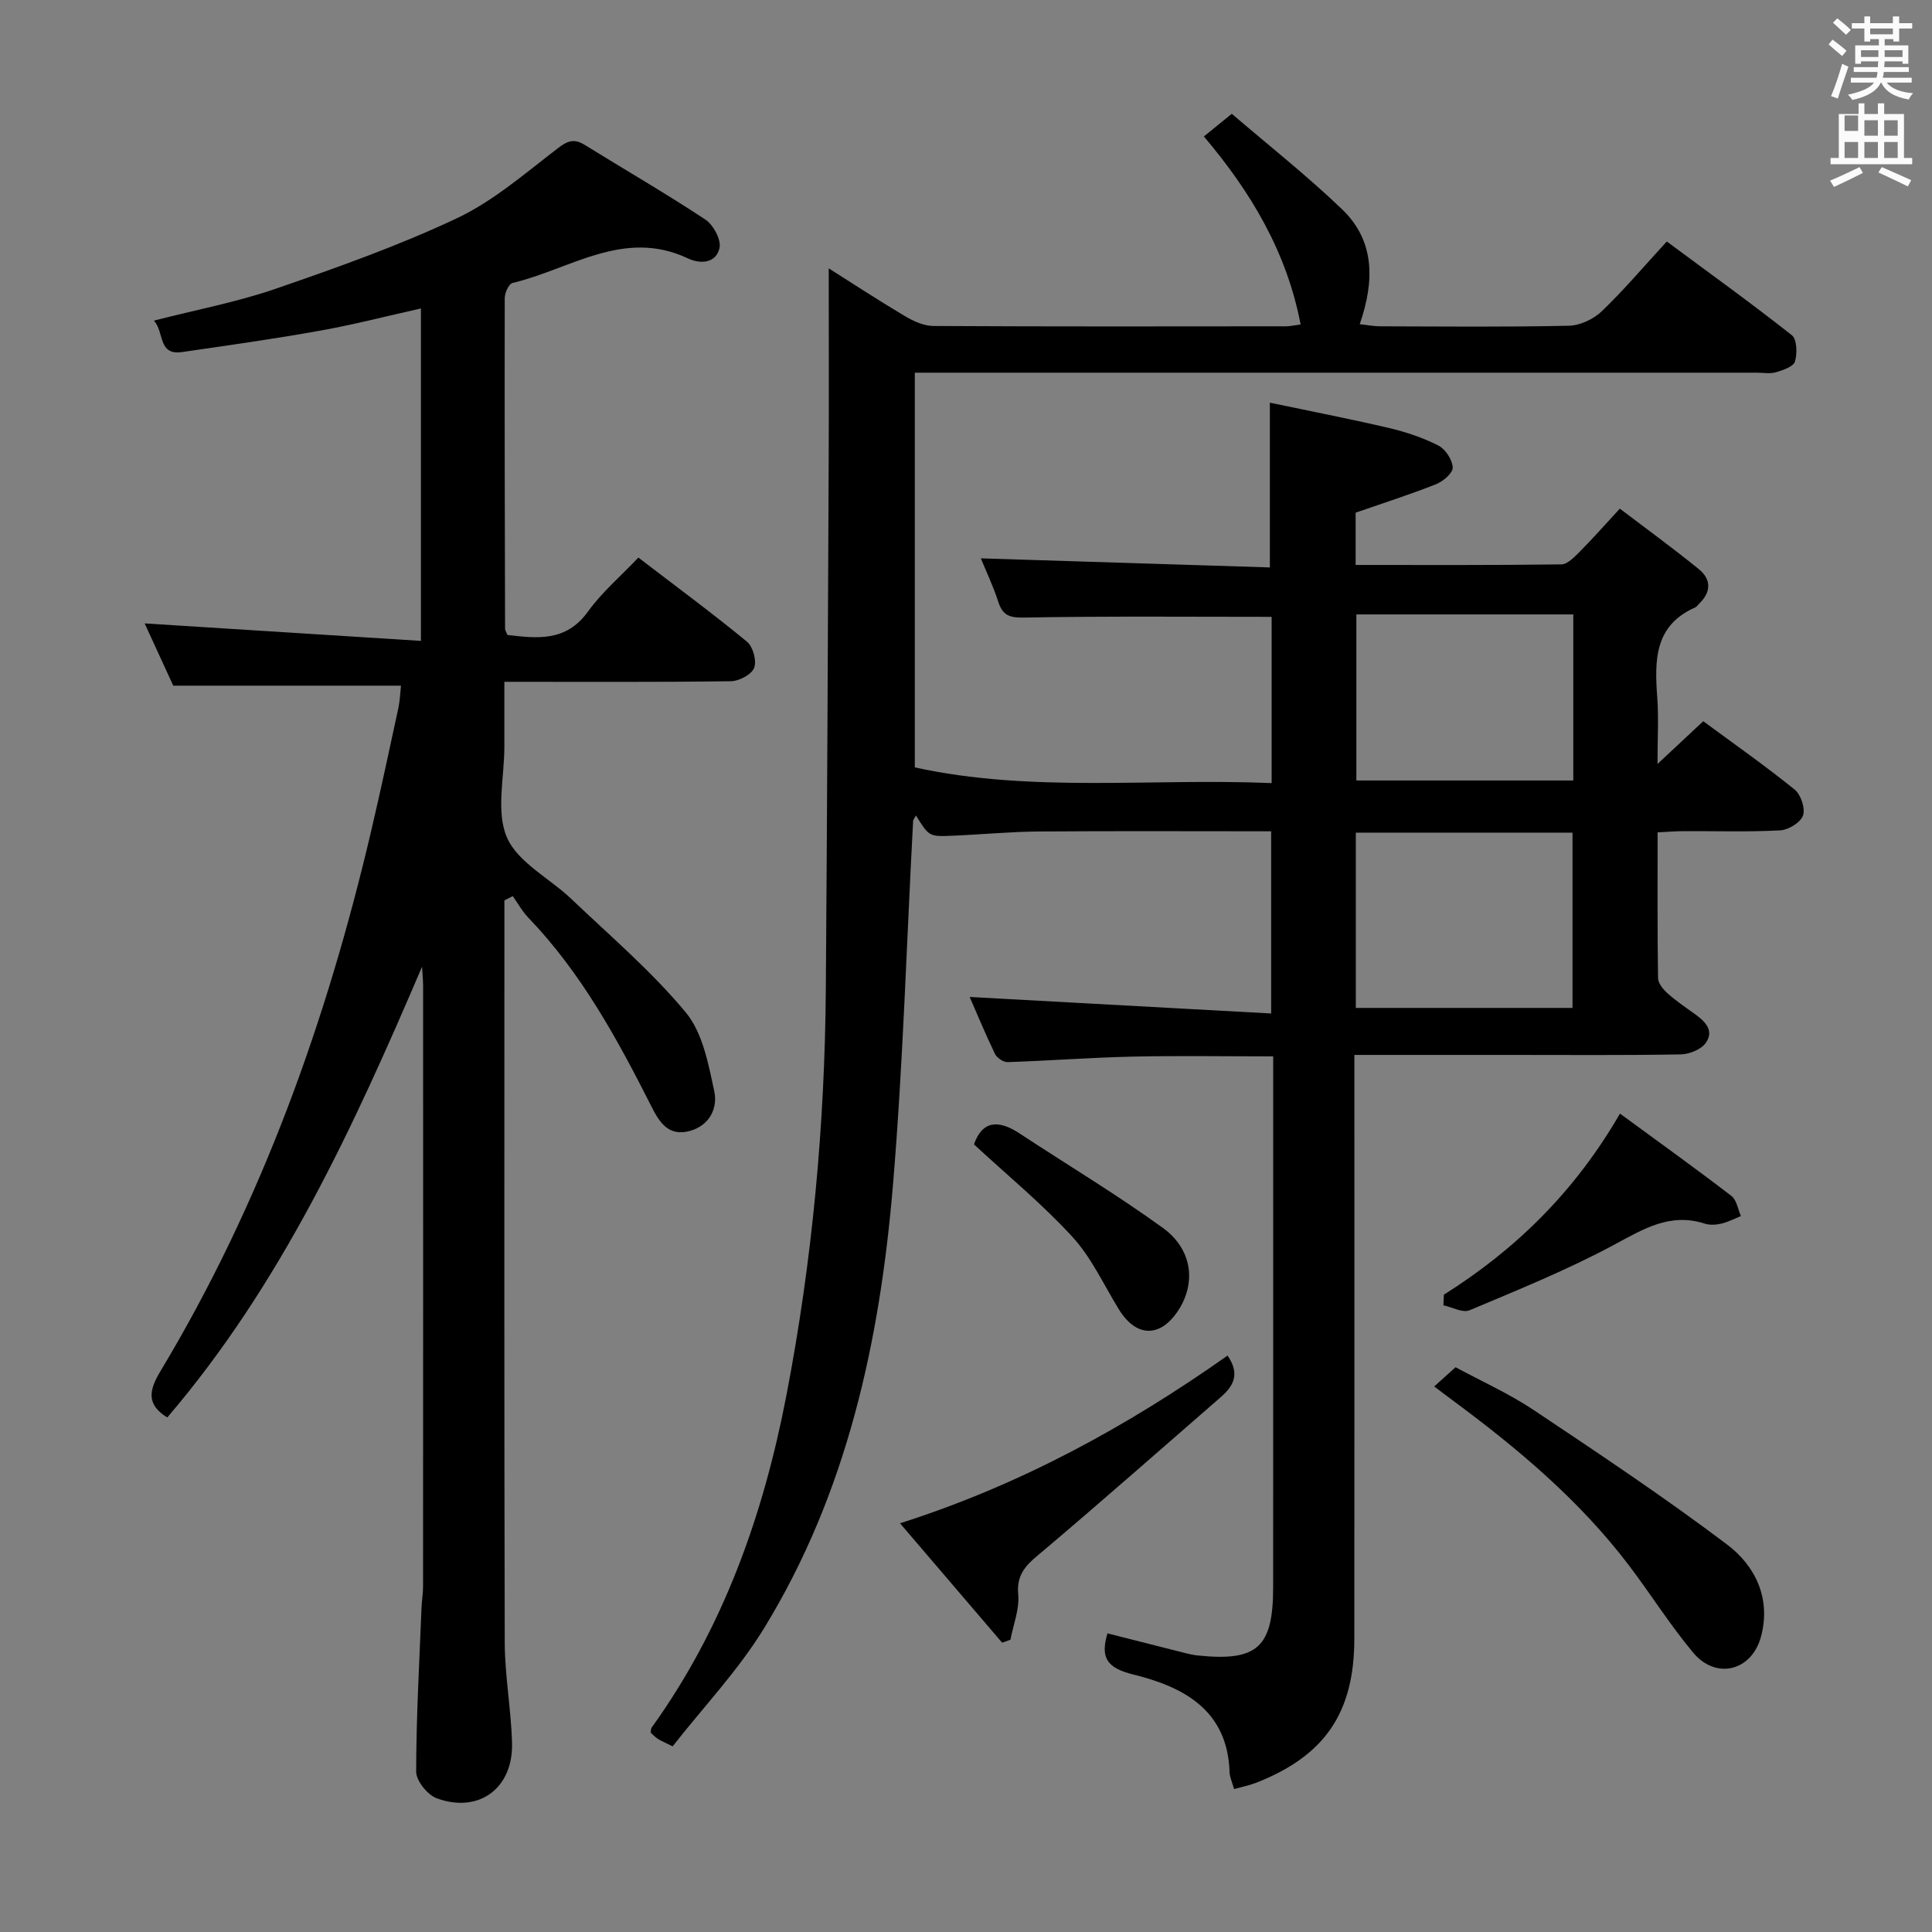 <svg enable-background="new 0 0 400 400" viewBox="0 0 400 400" xmlns="http://www.w3.org/2000/svg"><rect x="0" y="0" width="400" height="400" fill="#808080" stroke="none"/><path d="m378.6 9.2.8-1c.9.7 1.9 1.4 2.9 2.3l-.9 1.1c-1.1-.9-2-1.7-2.8-2.4zm.5 10.7c.9-2.1 1.6-4.3 2.3-6.7.4.2.8.4 1.3.6-.7 2.1-1.5 4.3-2.2 6.6zm.4-15.2.9-.9c1 .8 2 1.6 2.8 2.4l-1 1c-1-.9-1.9-1.8-2.7-2.5zm12.5-1.3h1.2v1.4h2.7v1.1h-2.7v2.7h-1.2v-.5h-1.8v1.3h4.9v3.8h-1.2v-.5h-3.7c0 .4-.1.9-.1 1.2h5.1v1h-5.2c0 .5-.1.9-.2 1.2h6v1h-5.2c1.1 1.3 2.9 2 5.5 2.2-.4.4-.7.8-.9 1.3-2.9-.5-4.8-1.6-5.7-3.5h-.1c-.8 1.7-2.7 2.9-5.9 3.6-.2-.4-.6-.8-.9-1.1 2.8-.6 4.6-1.4 5.4-2.5h-4.8v-1h5.3c.1-.3.2-.7.2-1.2h-4.9v-1h5c0-.4 0-.8.1-1.2h-3.6v.5h-1.2v-3.8h4.9v-1.3h-1.8v.5h-1.2v-2.7h-2.6v-1.1h2.6v-1.4h1.2v1.4h4.7v-1.4zm-6.7 8.4h3.6c0-.4 0-.9 0-1.4h-3.6zm1.9-4.7h4.7v-1.2h-4.7zm6.7 3.3h-3.7v1.4h3.7z" fill="#fafbfa"/><path d="m384.7 21.4h1.3v2.2h2.8v-2.2h1.3v2.2h4.1v9.1h1.7v1.3h-16.9v-1.3h1.7v-9.1h4.1v-2.2zm.3 13.2.7 1.2c-1.8.9-3.8 1.9-6 2.9-.2-.4-.5-.8-.8-1.3 2.4-1 4.4-2 6.1-2.8zm-3.1-7.5h2.8v-3.2h-2.8v4.2zm0 5.6h2.8v-3.3h-2.8zm4.1-4.6h2.8v-3.2h-2.8zm0 4.6h2.8v-3.3h-2.8zm3.6 1.9c2.1.9 4.1 1.8 6.1 2.7l-.7 1.3c-2.2-1.1-4.2-2-6.1-2.9zm3.3-9.7h-2.8v3.2h2.8zm-2.8 7.8h2.8v-3.3h-2.8z" fill="#fafbfa"/><g fill="#010000"><path d="m280.41 218.41v6.89c0 38 .02 76-.01 113.99-.01 15.35-6.14 24.26-20.35 29.82-1.36.53-2.82.81-4.55 1.29-.38-1.39-.9-2.44-.93-3.5-.41-12.88-9.55-17.65-19.93-20.21-5.47-1.35-6.86-3.48-5.35-8.52 5.39 1.37 10.78 2.74 16.18 4.1.81.2 1.63.38 2.45.47 12.35 1.3 15.66-1.63 15.67-14.02.02-35 .01-70 .01-104.99 0-1.48 0-2.96 0-5.02-9.94 0-19.51-.16-29.08.05-8.64.19-17.26.85-25.9 1.14-.87.03-2.21-.87-2.61-1.68-2-4.14-3.76-8.4-5.25-11.81 20.65 1.13 41.3 2.26 62.42 3.42 0-13.21 0-25.25 0-37.72-16.18 0-32.14-.08-48.1.04-5.98.05-11.95.63-17.94.88-4.8.2-4.8.14-7.5-4.19-.25.49-.57.82-.59 1.17-1.35 25.07-2.07 50.19-4.16 75.2-2.7 32.35-9.49 63.83-26.73 91.95-5.33 8.69-12.51 16.25-18.9 24.4-1.73-.86-2.45-1.15-3.09-1.57-.55-.36-1-.86-1.45-1.26.07-.43.03-.81.19-1.04 14.87-20.66 23.13-44.03 27.9-68.76 5.36-27.82 7.96-55.93 8.17-84.25.27-36.31.43-72.61.59-108.92.06-13.46.01-26.92.01-40.2 4.6 2.91 10.1 6.51 15.74 9.87 1.78 1.06 3.94 2.05 5.94 2.06 24.33.14 48.66.09 73 .07.8 0 1.61-.2 3.02-.38-2.87-14.97-10.23-27.35-20.03-38.93 1.81-1.47 3.44-2.79 5.78-4.69 7.61 6.53 15.56 12.79 22.83 19.77 6.77 6.5 6.78 14.75 3.66 23.79 1.57.17 2.94.44 4.31.44 13 .03 26 .17 38.99-.12 2.31-.05 5.09-1.35 6.79-2.98 4.55-4.35 8.64-9.2 13.48-14.46 8.75 6.48 17.46 12.75 25.89 19.4 1.07.84 1.14 3.79.65 5.45-.32 1.06-2.47 1.79-3.93 2.22-1.23.36-2.64.09-3.98.09-56 0-111.99 0-167.99 0-1.98 0-3.96 0-6.33 0v81.72c24.18 5.31 48.96 2.2 73.88 3.25 0-11.94 0-23.34 0-34.42-17.26 0-34.22-.16-51.17.15-3.08.06-4.52-.42-5.44-3.3-1.01-3.14-2.44-6.13-3.6-8.96 20.09.63 39.97 1.25 59.84 1.88 0-11.58 0-22.31 0-34.11 7.94 1.67 16.32 3.29 24.61 5.23 3.54.83 7.07 2.01 10.29 3.65 1.46.74 2.89 2.95 2.96 4.55.05 1.13-2 2.88-3.47 3.46-5.35 2.12-10.85 3.87-16.63 5.88v10.83c14.37 0 28.48.07 42.59-.12 1.31-.02 2.74-1.57 3.85-2.67 2.58-2.59 5-5.34 8.26-8.87 5.47 4.16 11.03 8.2 16.36 12.53 2.62 2.13 2.56 4.8 0 7.2-.24.23-.43.57-.71.7-8.57 3.75-8.46 11.06-7.9 18.73.3 4.11.05 8.25.05 13.7 3.64-3.4 6.44-6.02 9.47-8.85 6.45 4.76 12.85 9.24 18.92 14.15 1.29 1.04 2.25 3.92 1.73 5.38-.51 1.45-3.03 2.98-4.74 3.07-6.65.35-13.33.13-19.99.16-1.62.01-3.24.14-5.37.25 0 10.26-.06 20.21.09 30.17.02 1.07 1.05 2.34 1.95 3.14 1.72 1.55 3.66 2.87 5.56 4.22 2.17 1.55 4.23 3.48 2.35 6.09-.98 1.36-3.4 2.32-5.19 2.35-11.66.21-23.33.11-35 .11-10.62 0-21.25 0-32.54 0zm45.16-9.73c0-12.4 0-24.42 0-36.29-15.17 0-29.91 0-44.86 0v36.29zm-44.75-81.47v34.38h44.91c0-11.66 0-22.92 0-34.38-15.03 0-29.79 0-44.91 0z"/><path d="m87.38 200.15c-14.21 33.23-29.16 65.75-52.75 93.32-4.42-2.72-3.75-5.7-1.4-9.6 20.92-34.81 34.41-72.54 43.64-111.93 1.97-8.4 3.77-16.83 5.59-25.26.34-1.59.4-3.25.56-4.72-15.75 0-31.15 0-47.15 0-1.82-3.97-3.99-8.7-5.92-12.89 19.05 1.21 37.87 2.4 57.2 3.62 0-23.53 0-45.89 0-68.83-7.11 1.59-13.98 3.37-20.94 4.61-9.47 1.7-19.01 3.04-28.54 4.42-5 .73-3.63-4.17-5.81-6.51 8.69-2.23 17.16-3.82 25.23-6.6 12.7-4.38 25.44-8.9 37.56-14.62 7.52-3.56 14.07-9.28 20.77-14.41 2.05-1.57 3.39-2.14 5.61-.77 8.33 5.16 16.83 10.07 25 15.47 1.65 1.09 3.31 4.16 2.94 5.88-.68 3.16-3.91 3.41-6.54 2.17-13.25-6.27-24.39 2.27-36.33 5.09-.76.18-1.6 2.05-1.6 3.13-.05 22.82.01 45.65.07 68.47 0 .3.23.61.5 1.28 6.13.69 12.11 1.48 16.67-4.86 2.89-4.01 6.77-7.31 10.43-11.17 7.84 6.01 15.32 11.52 22.49 17.42 1.24 1.02 2.04 3.96 1.48 5.41-.54 1.38-3.11 2.75-4.81 2.77-15.32.21-30.64.12-46.91.12v13.46c.01 6.33-1.78 13.45.54 18.77 2.26 5.19 8.83 8.44 13.33 12.73 8.06 7.68 16.62 14.97 23.69 23.49 3.51 4.23 4.7 10.7 5.91 16.38.72 3.37-.92 7-5.03 8.15-4.42 1.24-6.32-1.75-7.97-5.02-7.07-13.99-14.53-27.71-25.52-39.14-1.26-1.31-2.15-2.96-3.21-4.45-.58.29-1.15.59-1.73.89v5.16c0 49.49-.06 98.97.07 148.46.02 6.95 1.33 13.9 1.51 20.86.24 9.35-6.86 14.6-15.58 11.42-1.91-.7-4.27-3.62-4.27-5.52.02-11.3.66-22.59 1.11-33.89.06-1.49.32-2.97.32-4.46.02-41.49.02-82.98.01-124.46-.02-1.28-.15-2.56-.22-3.84z"/><path d="m296.94 287.05c1.63-1.47 2.84-2.56 4.42-3.98 5.46 2.95 11.09 5.47 16.14 8.84 13.52 9.03 27.08 18.07 40.05 27.85 5.84 4.4 9.14 11.13 7.07 19-1.89 7.2-9.32 9.1-14.09 3.38-4.78-5.73-8.77-12.11-13.29-18.06-10.26-13.52-23.13-24.29-36.69-34.31-.95-.69-1.86-1.39-3.61-2.72z"/><path d="m254.15 280.66c2.71 3.93 1.13 6.4-1.46 8.65-12.17 10.57-24.25 21.24-36.56 31.65-3 2.53-5.77 4.44-5.32 9.14.29 3.05-1.02 6.26-1.61 9.39-.57.2-1.15.41-1.72.61-6.84-7.99-13.67-15.99-21.14-24.72 24.97-7.96 47.04-20.07 67.81-34.72z"/><path d="m298.94 268.05c14.88-9.37 27.12-21.34 36.46-37.49 8 5.86 15.63 11.34 23.08 17.05 1.08.83 1.33 2.75 1.96 4.16-1.33.54-2.63 1.23-4.02 1.56-1.1.26-2.41.35-3.46.01-7.23-2.33-12.76 1.15-18.86 4.42-9.61 5.16-19.78 9.28-29.85 13.52-1.41.59-3.59-.64-5.41-1.03.03-.74.06-1.47.1-2.2z"/><path d="m201.65 236.93c1.74-4.96 5.09-5.12 9.4-2.29 9.94 6.54 20.17 12.67 29.79 19.64 4.64 3.36 6.76 8.85 4.37 14.66-1 2.43-3.05 5.2-5.32 6.15-3.4 1.42-6.28-.83-8.21-3.95-3.13-5.08-5.67-10.71-9.63-15.04-6.23-6.81-13.44-12.72-20.4-19.17z"/></g></svg>